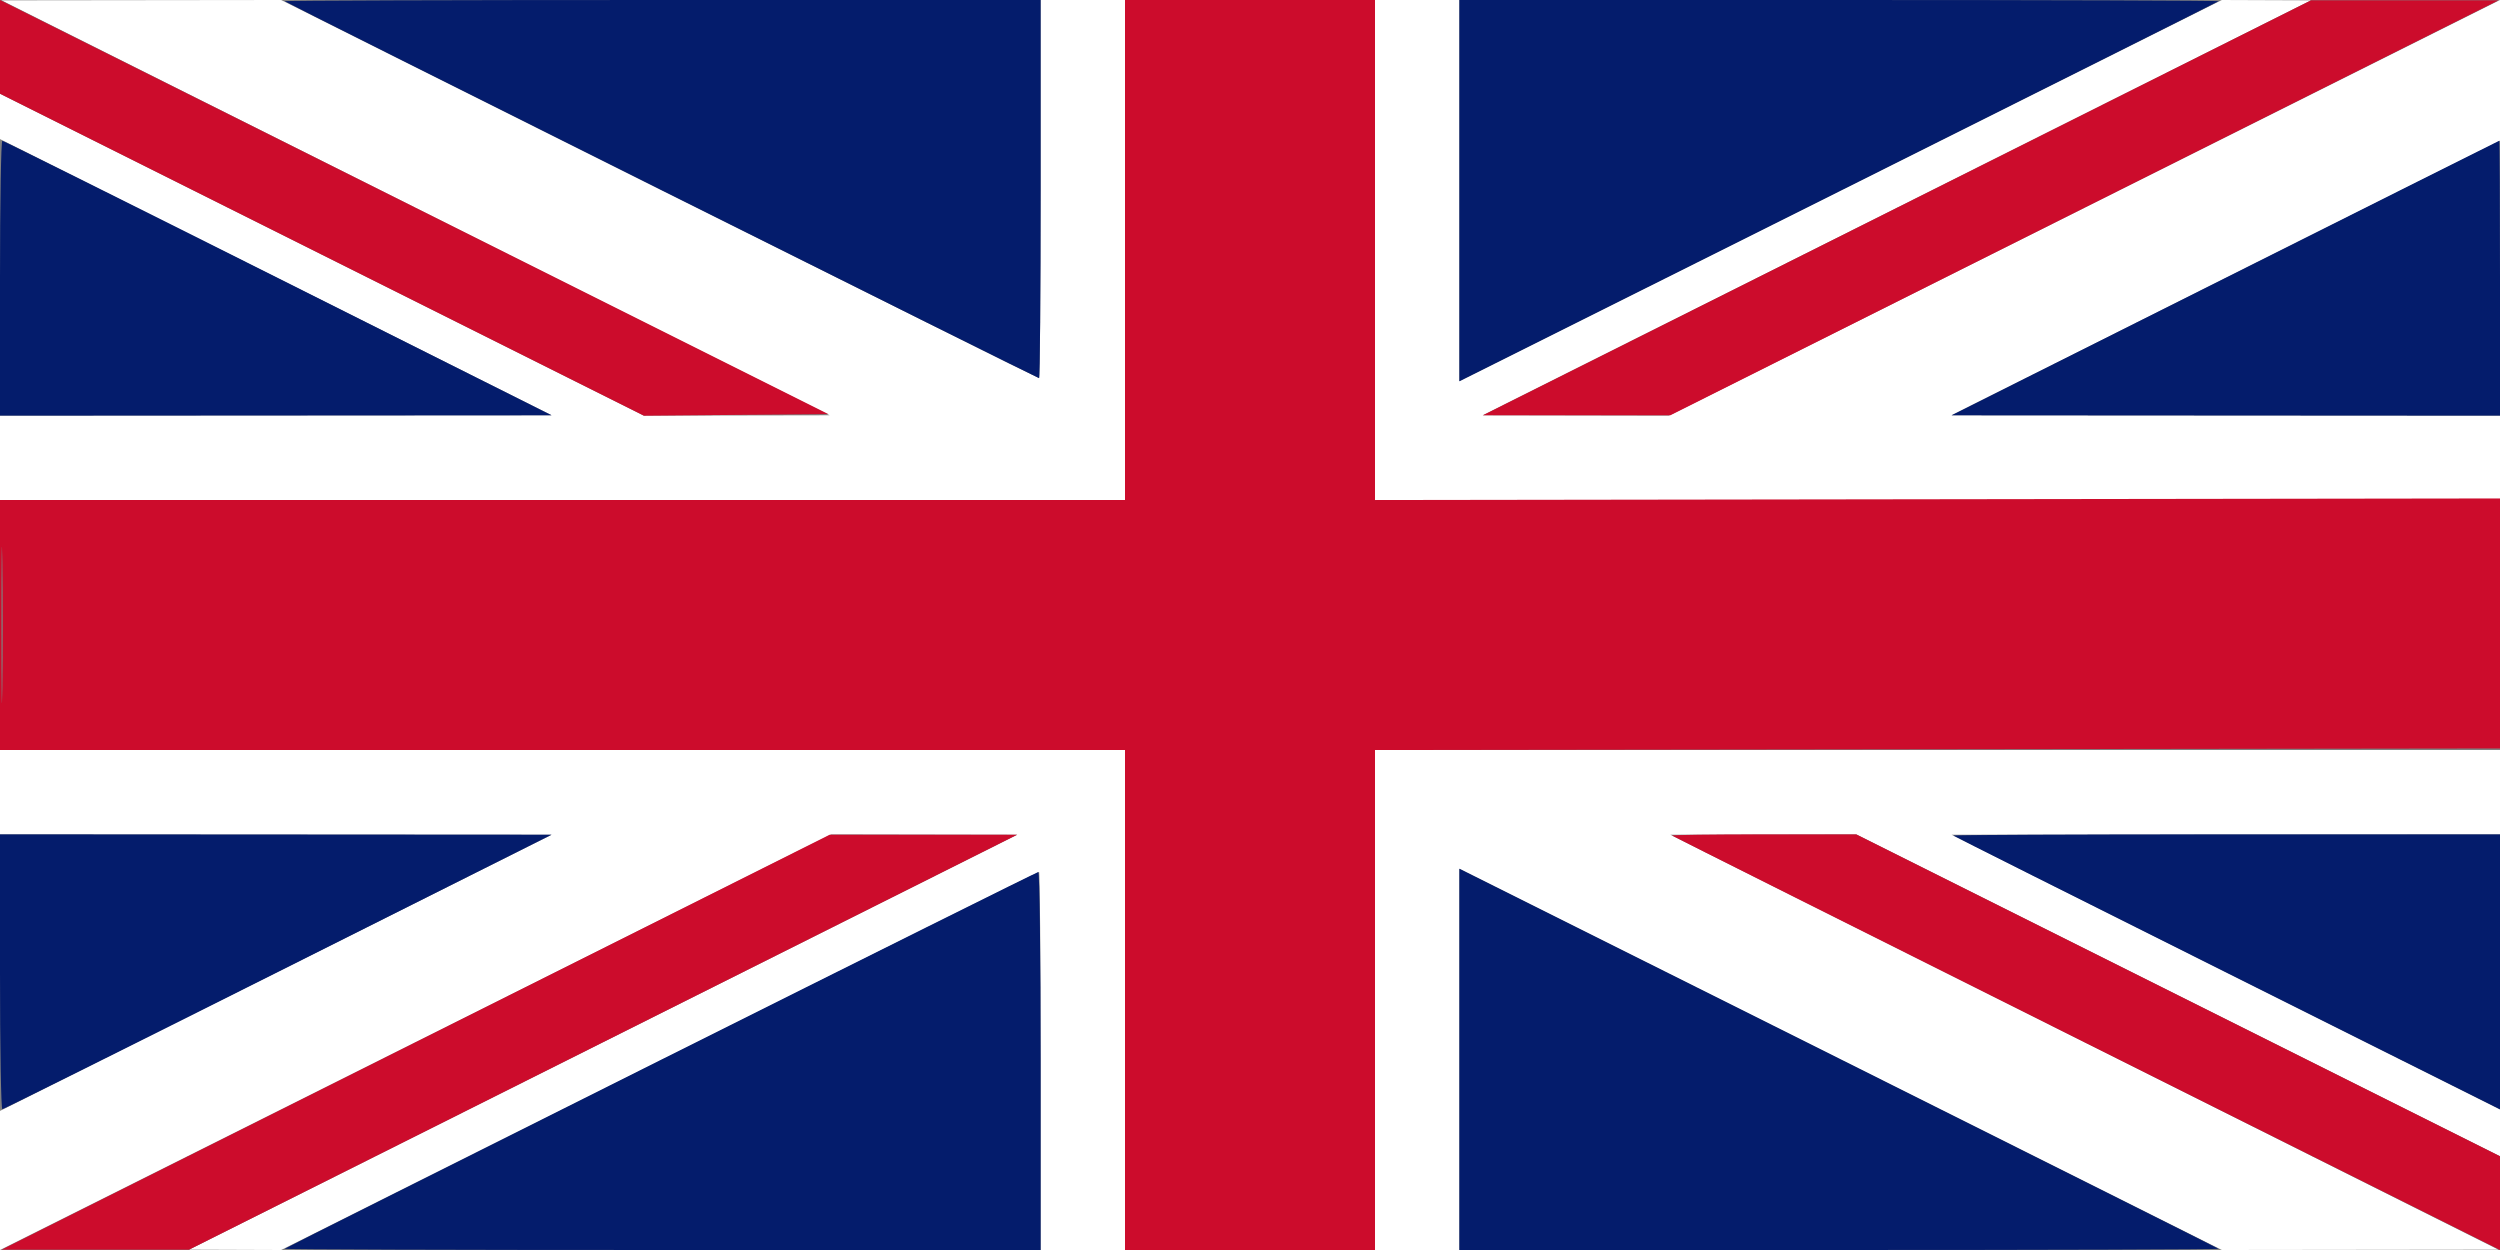 <svg xmlns="http://www.w3.org/2000/svg" width="800" height="400" viewBox="0 0 800 400" version="1.1"><rect x="0" y="0" width="800" height="400" fill="#808080" stroke="none"/><path d="M 133 66.500 L 265.500 132.890 235.748 132.945 L 205.996 133 102.998 81.499 L 0 29.998 -0 37.252 L -0 44.505 88.250 88.697 L 176.500 132.888 88.250 132.944 L 0 133 0 146.500 L 0 160 180 160 L 360 160 360 80 L 360 0 346.500 0 L 333 0 333 60.500 C 333 93.775, 332.774 121, 332.499 121 C 332.223 121, 277.541 93.775, 210.984 60.500 L 89.970 0 45.235 0.055 L 0.500 0.110 133 66.500 M 440 80 L 440 160 620 160 L 800 160 800 146.500 L 800 133 712.250 132.945 L 624.500 132.890 712.250 88.944 L 800 44.998 800 22.498 L 800 -0.001 667.001 66.499 L 534.003 133 504.251 132.945 L 474.500 132.890 607 66.500 L 739.500 0.110 725.248 0.055 L 710.997 0 588.998 61.001 L 467 122.002 467 61.001 L 467 0 453.500 0 L 440 0 440 80 M 0 253.500 L 0 267 88.250 267.056 L 176.500 267.112 88.250 311.303 L 0 355.495 0 377.748 L 0 400.001 132.999 333.501 L 265.997 267 295.749 267.055 L 325.500 267.110 193 333.500 L 60.500 399.890 75.235 399.945 L 89.970 400 210.984 339.500 C 277.541 306.225, 332.223 279, 332.499 279 C 332.774 279, 333 306.225, 333 339.500 L 333 400 346.500 400 L 360 400 360 320 L 360 240 180 240 L 0 240 0 253.500 M 440 320 L 440 400 453.500 400 L 467 400 467 338.999 L 467 277.998 588.998 338.999 L 710.997 400 755.248 399.945 L 799.500 399.890 667 333.500 L 534.500 267.110 564.252 267.055 L 594.004 267 697.002 318.501 L 800 370.002 800 362.502 L 800 355.002 712.250 311.056 L 624.500 267.110 712.250 267.055 L 800 267 800 253.500 L 800 240 620 240 L 440 240 440 320" stroke="none" fill="#ffffff" fill-rule="evenodd"/><path d="M 91.083 0.396 C 91.719 1, 331.926 121, 332.499 121 C 332.774 121, 333 93.775, 333 60.500 L 333 0 211.833 0 C 145.192 0, 90.854 0.178, 91.083 0.396 M 467 61.001 L 467 122.002 588.250 61.391 C 654.938 28.056, 709.687 0.605, 709.917 0.391 C 710.146 0.176, 655.583 -0, 588.667 -0 L 467 0 467 61.001 M 0 89 L 0 133 88.250 132.945 L 176.500 132.890 89 89 C 40.875 64.861, 1.163 45.085, 0.750 45.055 C 0.337 45.025, 0 64.800, 0 89 M 712 89 L 624.500 132.890 712.250 132.945 L 800 133 800 89 C 800 64.800, 799.888 45.025, 799.750 45.055 C 799.612 45.085, 760.125 64.861, 712 89 M 0 311 C 0 335.200, 0.337 354.975, 0.750 354.945 C 1.163 354.915, 40.875 335.139, 89 311 L 176.500 267.110 88.250 267.055 L 0 267 0 311 M 625.083 267.390 C 625.313 267.605, 664.763 287.406, 712.750 311.391 L 800 355.002 800 311.001 L 800 267 712.333 267 C 664.117 267, 624.854 267.176, 625.083 267.390 M 467 338.999 L 467 400 588.667 400 C 655.583 400, 710.146 399.824, 709.917 399.609 C 709.687 399.395, 654.938 371.944, 588.250 338.609 L 467 277.998 467 338.999 M 211.500 339.160 C 145.500 372.186, 91.313 399.387, 91.083 399.604 C 90.854 399.822, 145.192 400, 211.833 400 L 333 400 333 339.500 C 333 306.225, 332.663 279.025, 332.250 279.055 C 331.837 279.086, 277.500 306.133, 211.500 339.160" stroke="none" fill="#041c6c" fill-rule="evenodd"/><path d="M 0 15 L 0 29.998 103.028 81.514 L 206.056 133.030 235.533 132.765 L 265.010 132.500 132.505 66.251 L -0 0.001 0 15 M 360 80 L 360 160 180 160 L 0 160 0 200 L 0 240 180 240 L 360 240 360 320 L 360 400 400 400 L 440 400 440 320.003 L 440 240.005 620.250 239.753 L 800.500 239.500 800.761 199.500 L 801.022 159.500 620.511 159.755 L 440 160.011 440 80.005 L 440 0 400 0 L 360 0 360 80 M 607 66.500 L 474.500 132.890 504.500 132.890 L 534.500 132.890 667 66.500 L 799.500 0.110 769.500 0.110 L 739.500 0.110 607 66.500 M 0.456 200 C 0.456 222.275, 0.588 231.388, 0.749 220.250 C 0.910 209.113, 0.910 190.888, 0.749 179.750 C 0.588 168.613, 0.456 177.725, 0.456 200 M 133 333.500 L 0.500 399.890 30.500 399.890 L 60.500 399.890 193 333.500 L 325.500 267.110 295.500 267.110 L 265.500 267.110 133 333.500 M 535.083 267.391 C 535.313 267.605, 595.013 297.531, 667.750 333.891 L 800 400.002 800 385.002 L 800 370.002 697.002 318.501 L 594.004 267 564.335 267 C 548.018 267, 534.854 267.176, 535.083 267.391" stroke="none" fill="#cc0c2c" fill-rule="evenodd"/></svg>